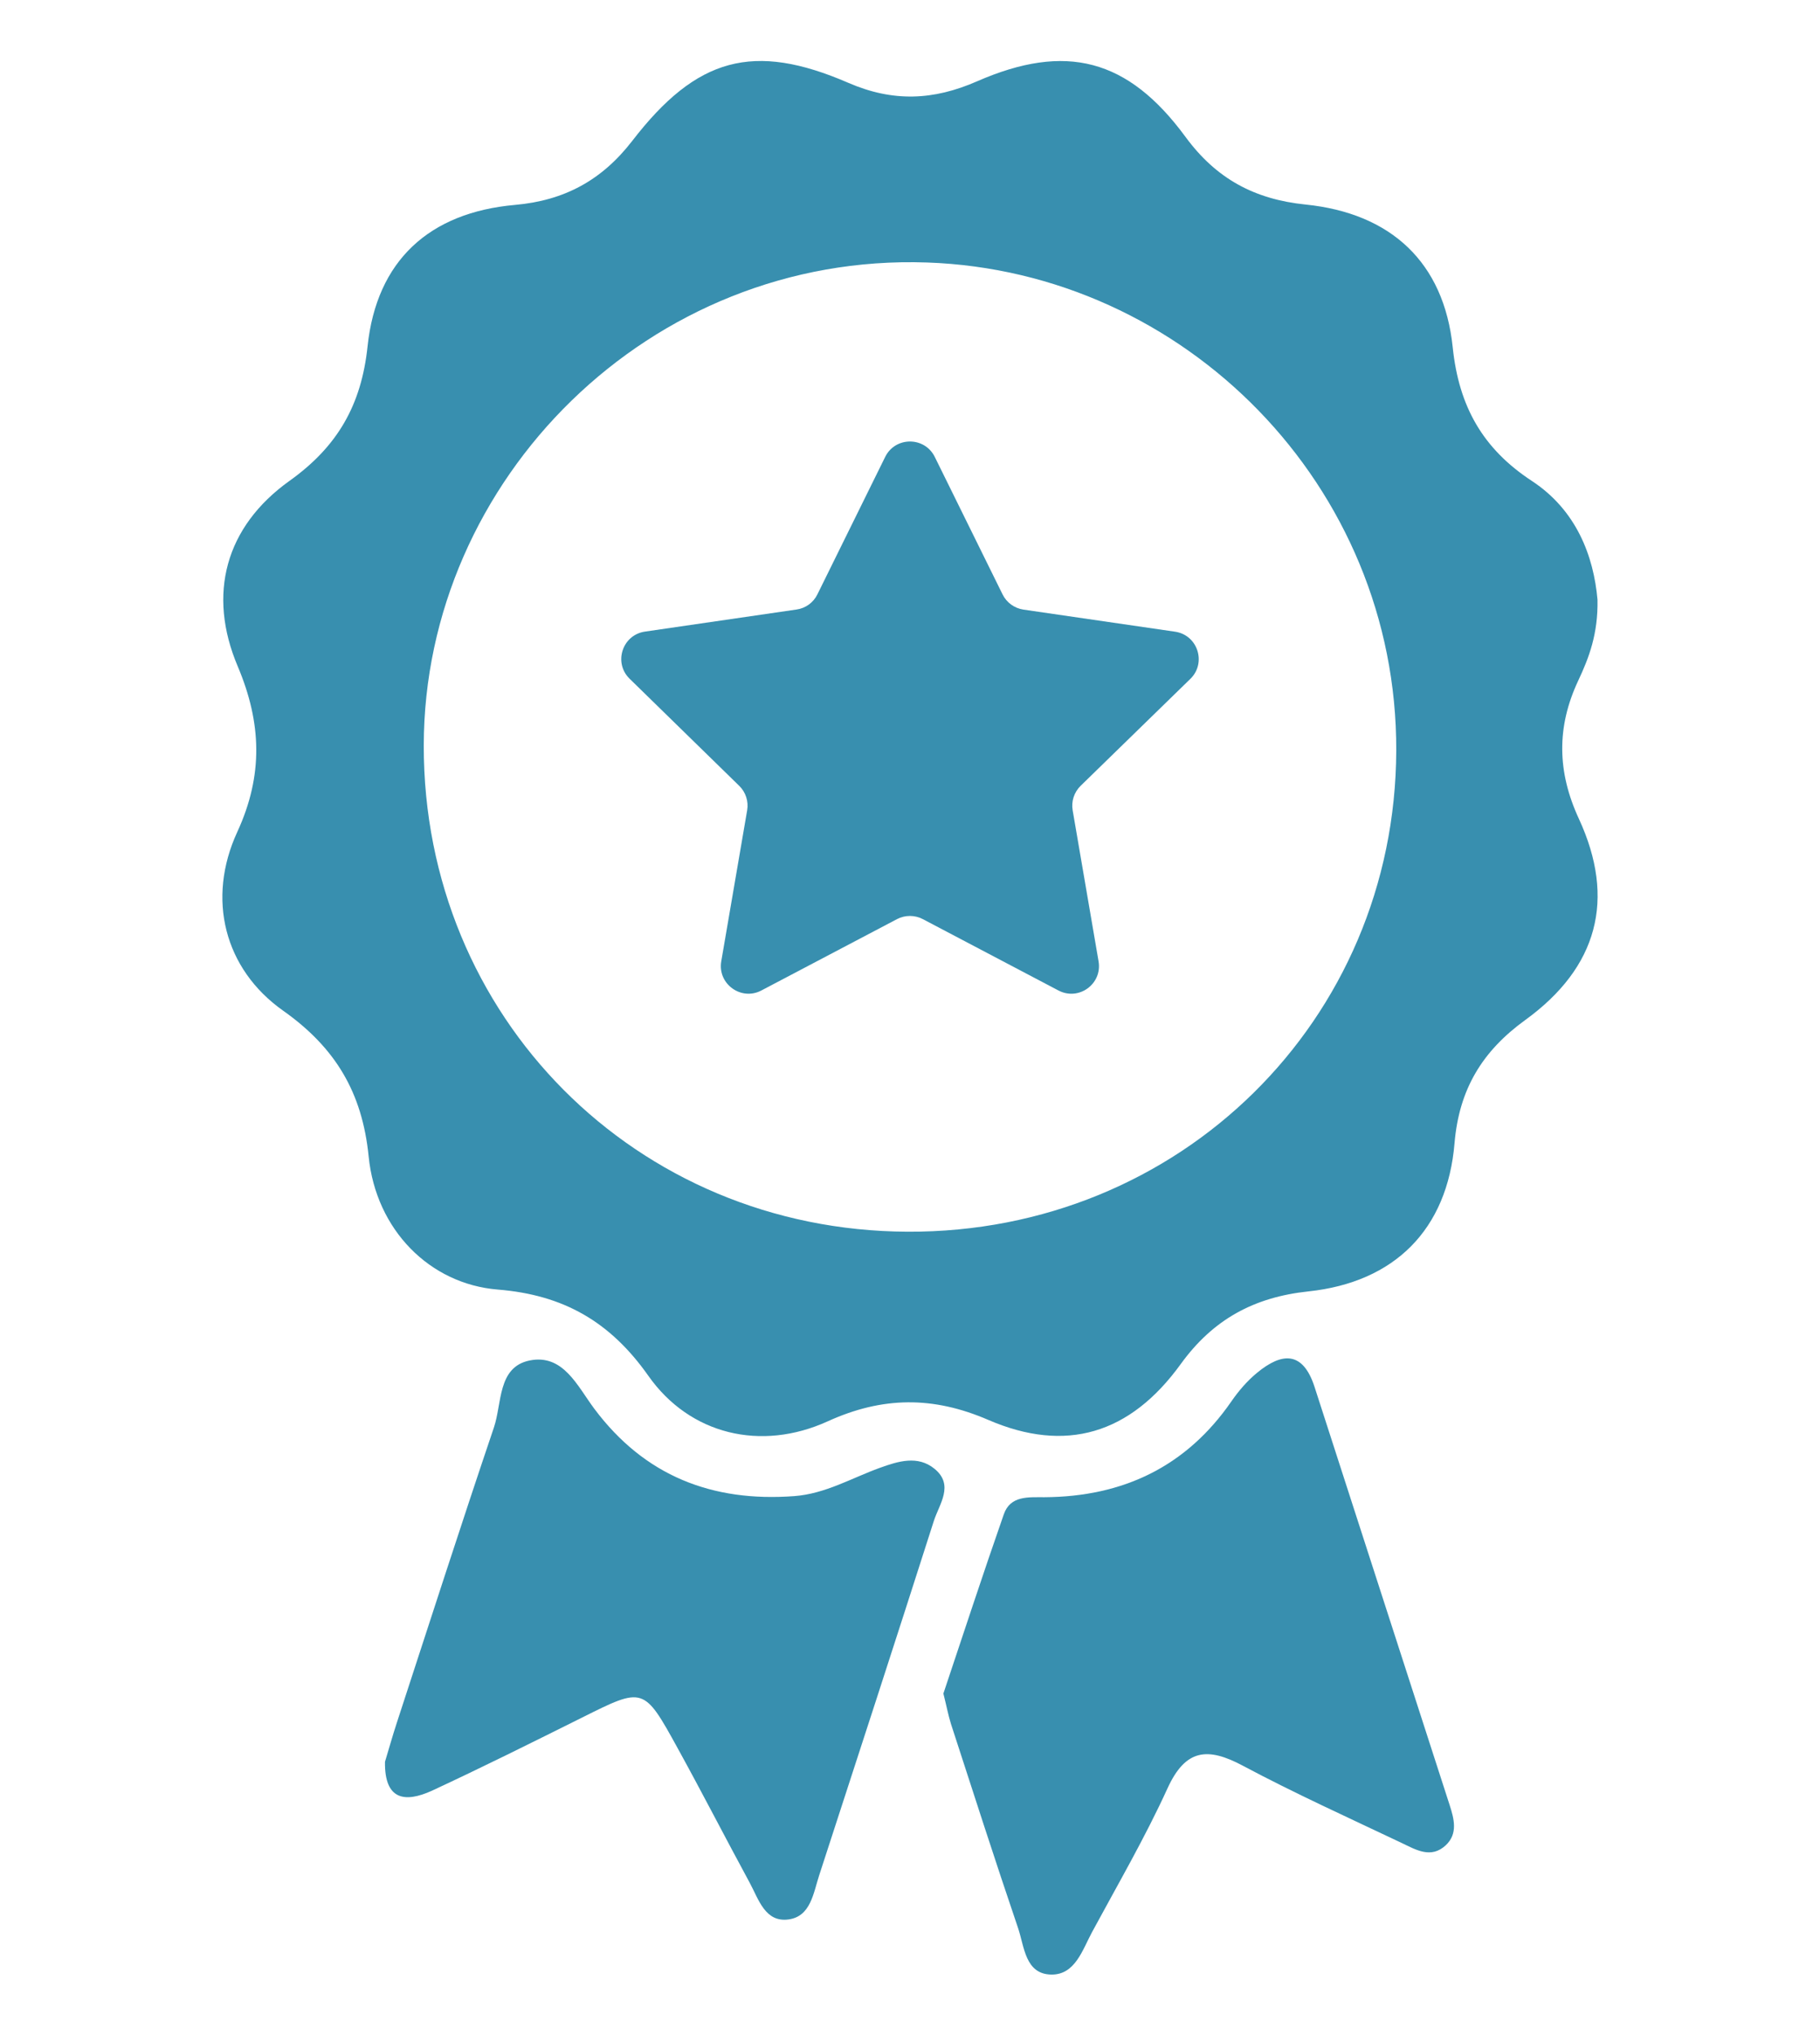<?xml version="1.0" encoding="utf-8"?>
<!-- Generator: Adobe Illustrator 24.1.1, SVG Export Plug-In . SVG Version: 6.00 Build 0)  -->
<svg version="1.1" id="Capa_1" xmlns="http://www.w3.org/2000/svg" xmlns:xlink="http://www.w3.org/1999/xlink" x="0px" y="0px"
	 viewBox="0 0 199.5 223" style="enable-background:new 0 0 199.5 223;" xml:space="preserve">
<style type="text/css">
	.st0{fill:#388FAF;}
</style>
<g>
	<g>
		<path class="st0" d="M175.11,65.71c0.07,3.74-0.93,6.35-2.12,8.88c-2.37,5.06-2.31,9.96,0.08,15.12
			c4.07,8.81,2.07,16.28-5.87,22.04c-4.71,3.41-7.26,7.58-7.76,13.49c-0.79,9.48-6.58,15.25-16.02,16.25
			c-5.95,0.63-10.45,3.06-14,7.97c-5.56,7.68-12.61,9.77-21.09,6.11c-6.06-2.62-11.61-2.57-17.61,0.16
			c-7.28,3.31-15.09,1.48-19.65-4.99c-4.18-5.93-9.3-8.87-16.5-9.45c-7.47-0.6-13.36-6.56-14.16-14.58
			c-0.7-7.03-3.66-11.94-9.38-15.98c-6.45-4.56-8.4-12.25-5.02-19.58c2.87-6.23,2.66-11.96,0.05-18.14
			c-3.35-7.9-1.37-15.3,5.68-20.33c5.25-3.75,7.87-8.29,8.55-14.73c0.99-9.4,6.77-14.67,16.17-15.5c5.41-0.48,9.51-2.7,12.84-7.01
			C76.36,6.28,82.59,4.57,93,9.08c4.9,2.12,9.32,1.92,14.1-0.17c9.72-4.25,16.54-2.5,22.85,6.09c3.38,4.6,7.58,6.84,13.16,7.41
			c9.34,0.95,15.16,6.31,16.13,15.64c0.67,6.48,3.3,11.12,8.67,14.64C172.79,55.89,174.69,60.91,175.11,65.71z M99.49,134.95
			c29.82,0.13,53.46-23.14,53.56-52.71c0.1-29.03-23.21-52.51-51.44-53.48C71.26,27.71,46.48,52.5,46.45,81.69
			C46.42,111.39,69.69,134.83,99.49,134.95z"/>
		<path class="st0" d="M103.41,185.55c2.15-6.42,4.32-13.05,6.62-19.63c0.72-2.08,2.7-1.87,4.45-1.88
			c8.61-0.05,15.56-3.34,20.52-10.53c0.79-1.14,1.73-2.23,2.79-3.1c2.69-2.22,5.01-2.44,6.3,1.53c4.93,15.28,9.88,30.55,14.81,45.82
			c0.49,1.52,0.93,3.14-0.42,4.41c-1.62,1.52-3.3,0.48-4.84-0.25c-5.83-2.77-11.72-5.43-17.42-8.47c-3.83-2.04-6.26-1.85-8.24,2.48
			c-2.46,5.39-5.45,10.53-8.27,15.75c-1.06,1.96-1.85,4.68-4.45,4.66c-2.89-0.03-2.97-3.05-3.66-5.08
			c-2.53-7.43-4.93-14.91-7.36-22.38C103.93,187.88,103.74,186.85,103.41,185.55z"/>
		<path class="st0" d="M42.2,193.03c0.41-1.35,0.83-2.86,1.32-4.35c3.52-10.77,6.99-21.55,10.62-32.28c0.9-2.65,0.39-6.62,3.91-7.34
			c3.69-0.75,5.25,2.82,7.09,5.28c5.51,7.37,12.92,10.25,21.92,9.58c3.4-0.25,6.29-1.98,9.39-3.1c2.02-0.73,4.15-1.39,5.98,0.1
			c2.2,1.79,0.52,3.88-0.07,5.73c-4.14,12.95-8.35,25.87-12.56,38.8c-0.64,1.95-0.93,4.52-3.36,4.85c-2.56,0.35-3.27-2.18-4.24-3.98
			c-2.66-4.9-5.21-9.87-7.9-14.75c-3.74-6.8-3.76-6.75-10.51-3.38c-5.46,2.72-10.92,5.44-16.45,8.01
			C44.43,197.52,42.14,197.27,42.2,193.03z"/>
	</g>
	<path class="st0" d="M102.47,50.07l7.43,15.06c0.44,0.89,1.29,1.51,2.28,1.66l16.62,2.42c2.49,0.36,3.48,3.42,1.68,5.17
		l-12.03,11.72c-0.71,0.7-1.04,1.7-0.87,2.68l2.84,16.55c0.42,2.48-2.17,4.36-4.4,3.19l-14.87-7.82c-0.88-0.46-1.94-0.46-2.82,0
		l-14.87,7.82c-2.22,1.17-4.82-0.72-4.4-3.19l2.84-16.55c0.17-0.98-0.16-1.99-0.87-2.68L69.02,74.37c-1.8-1.75-0.81-4.81,1.68-5.17
		l16.62-2.42c0.99-0.14,1.84-0.76,2.28-1.66l7.43-15.06C98.14,47.81,101.36,47.81,102.47,50.07z"/>
</g>
</svg>
